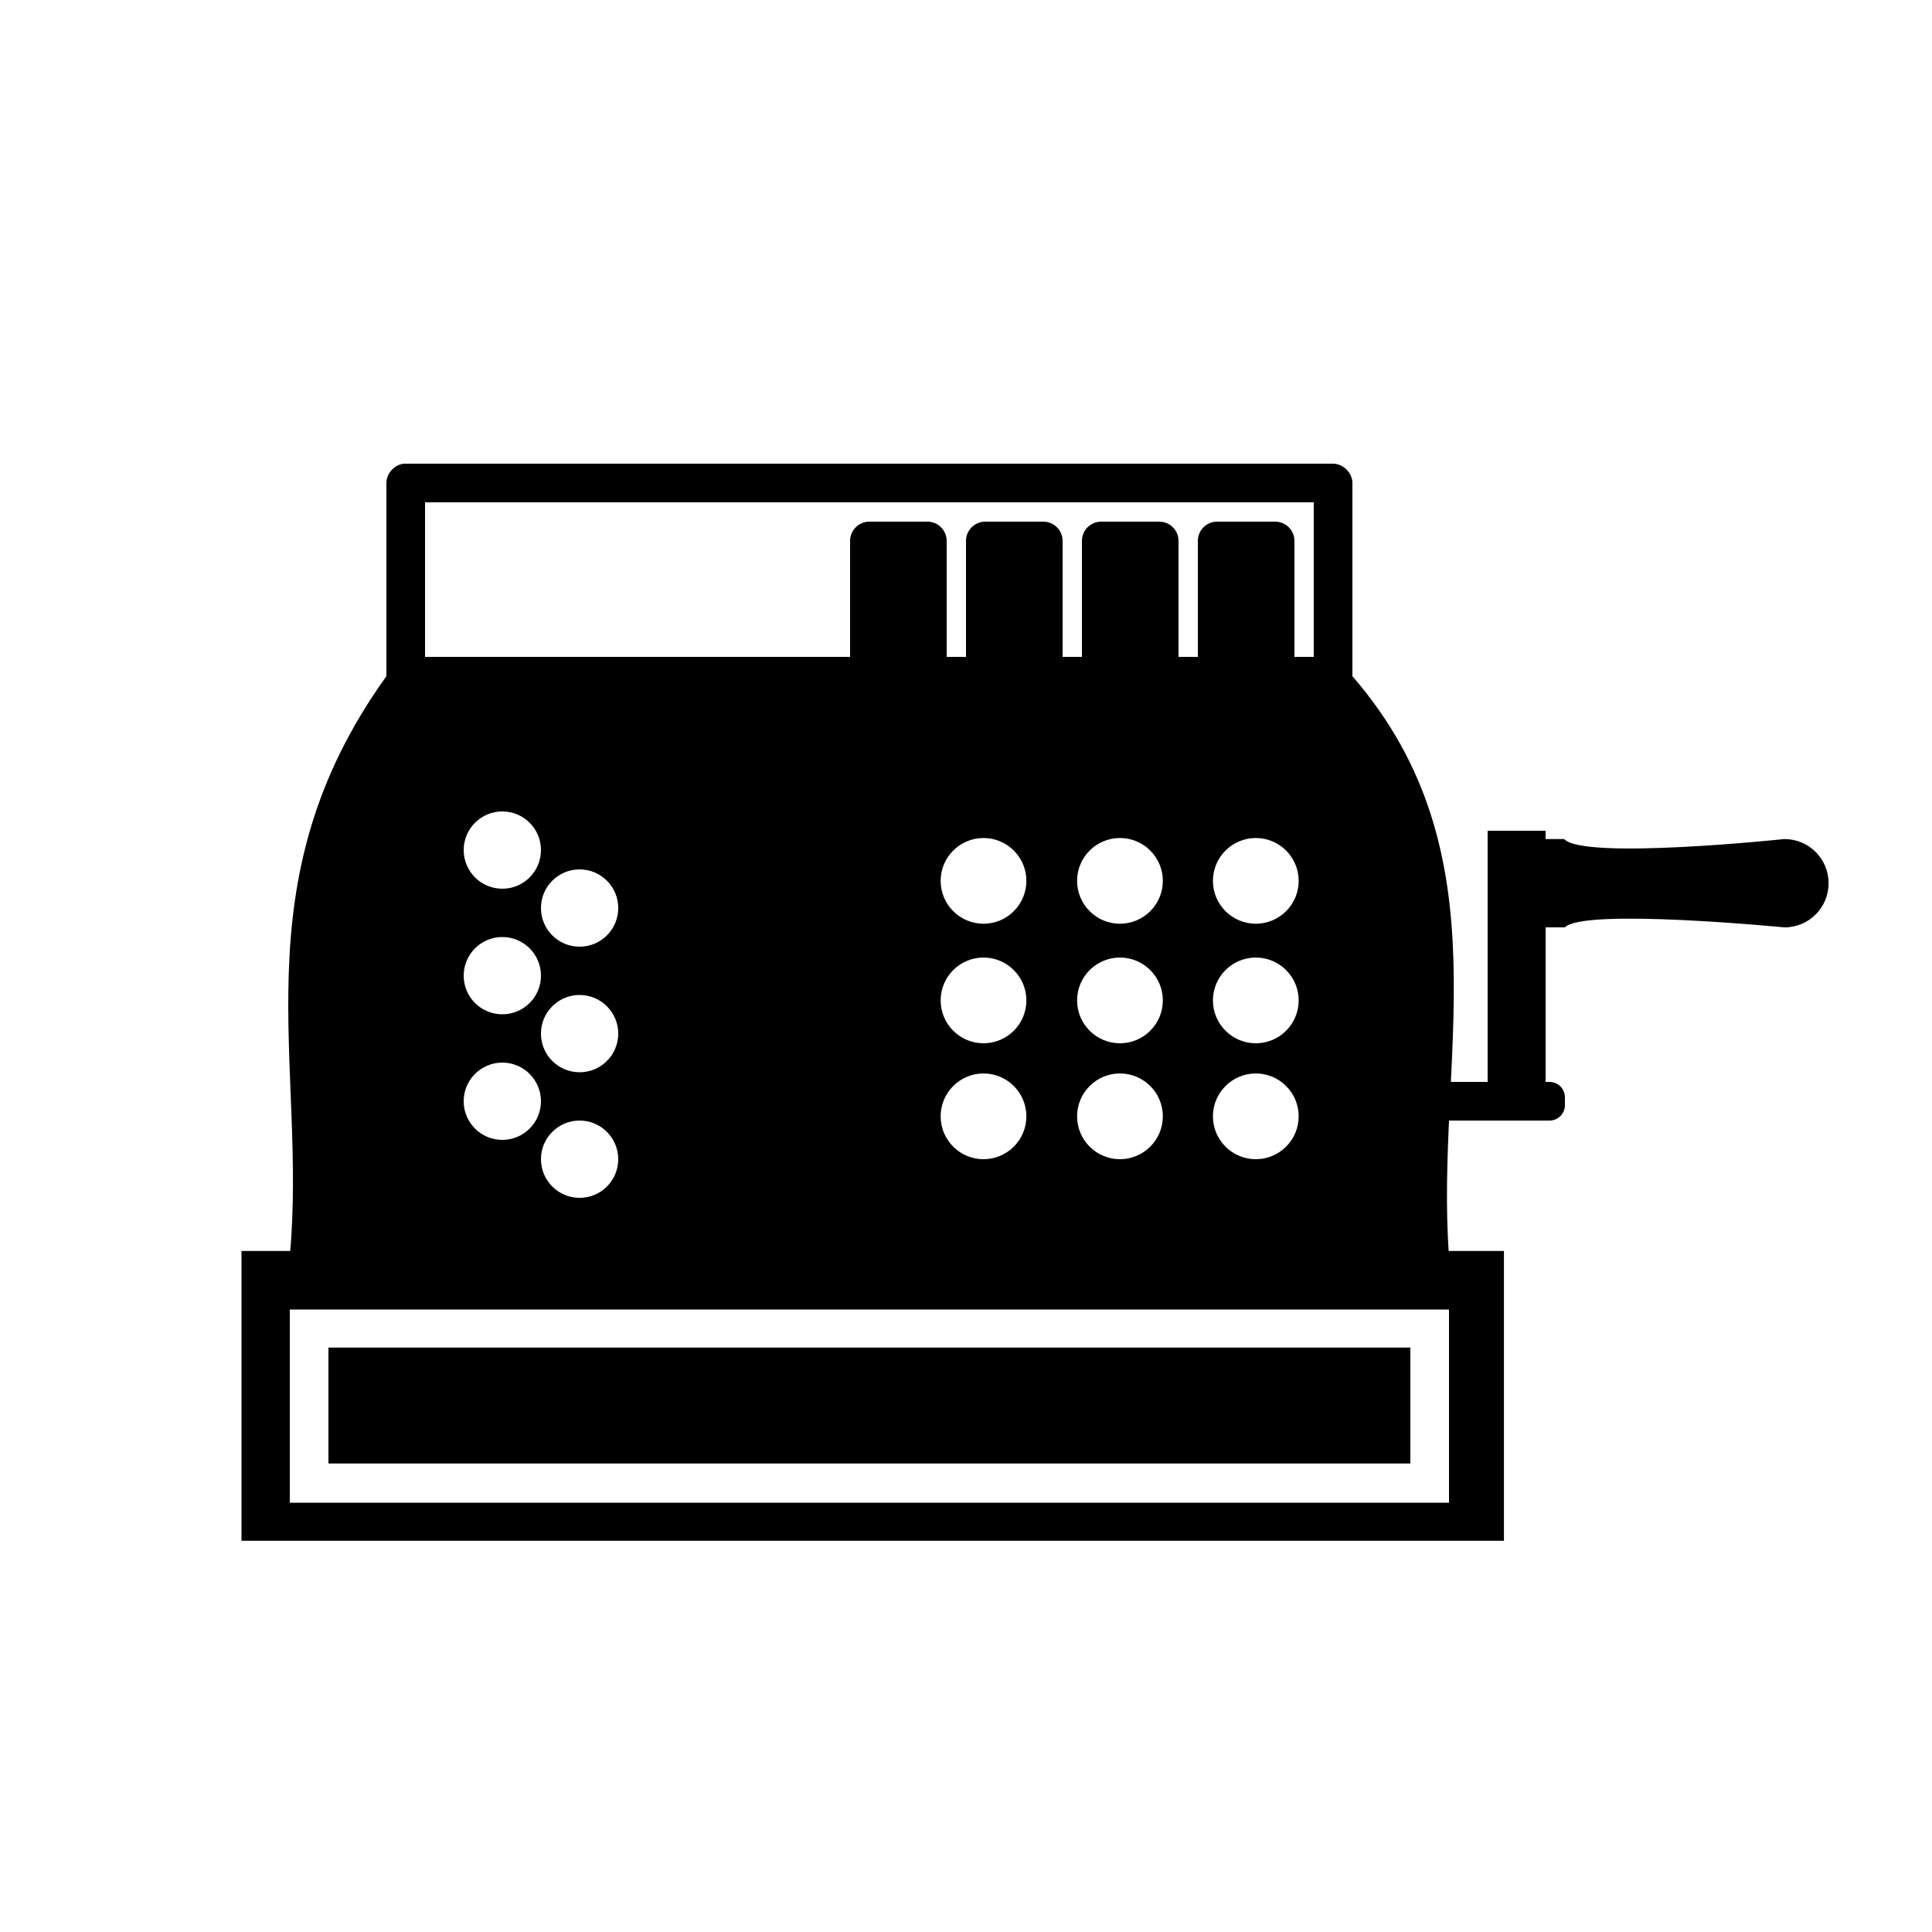 <svg xmlns:dc="http://purl.org/dc/elements/1.1/" xmlns:cc="http://creativecommons.org/ns#" xmlns:rdf="http://www.w3.org/1999/02/22-rdf-syntax-ns#" xmlns:svg="http://www.w3.org/2000/svg" xmlns="http://www.w3.org/2000/svg" xmlns:sodipodi="http://sodipodi.sourceforge.net/DTD/sodipodi-0.dtd" xmlns:inkscape="http://www.inkscape.org/namespaces/inkscape" viewBox="0 0 80 80" version="1.1" x="0px" y="0px"><path style="color:#000000;enable-background:accumulate;" d="M 12.5 64.75 L 12.5 79.75 L 77.844 79.75 L 77.844 64.75 L 12.5 64.75 z M 15 67.781 L 16 67.781 L 74 67.781 L 75 67.781 L 75 68.75 L 75 76.75 L 75 77.781 L 74 77.781 L 16 77.781 L 15 77.781 L 15 76.75 L 15 68.75 L 15 67.781 z M 17 69.75 L 17 75.75 L 73 75.75 L 73 69.75 L 17 69.75 z " transform="scale(0.8,0.8)" fill="#000000" fill-opacity="1" fill-rule="nonzero" stroke="none" marker="none" visibility="visible" display="inline" overflow="visible"></path><path style="" d="M 20 35 C 12.27 45.758 15.924 55.093 15 65 L 75 65 C 74.252 54.892 78.023 44.252 70 35 L 20 35 z M 26 42 C 27.105 42 28 42.895 28 44 C 28 45.105 27.105 46 26 46 C 24.895 46 24 45.105 24 44 C 24 42.895 24.895 42 26 42 z M 50.906 43.375 C 52.131 43.375 53.125 44.369 53.125 45.594 C 53.125 46.818 52.131 47.812 50.906 47.812 C 49.682 47.812 48.688 46.818 48.688 45.594 C 48.688 44.369 49.682 43.375 50.906 43.375 z M 57.969 43.375 C 59.193 43.375 60.188 44.369 60.188 45.594 C 60.188 46.818 59.193 47.812 57.969 47.812 C 56.744 47.812 55.75 46.818 55.75 45.594 C 55.75 44.369 56.744 43.375 57.969 43.375 z M 65 43.375 C 66.224 43.375 67.219 44.369 67.219 45.594 C 67.219 46.818 66.224 47.812 65 47.812 C 63.776 47.812 62.781 46.818 62.781 45.594 C 62.781 44.369 63.776 43.375 65 43.375 z M 30 45 C 31.105 45 32 45.895 32 47 C 32 48.105 31.105 49 30 49 C 28.895 49 28 48.105 28 47 C 28 45.895 28.895 45 30 45 z M 26 48.5 C 27.105 48.5 28 49.395 28 50.5 C 28 51.605 27.105 52.5 26 52.5 C 24.895 52.5 24 51.605 24 50.5 C 24 49.395 24.895 48.5 26 48.5 z M 50.906 49.562 C 52.131 49.562 53.125 50.557 53.125 51.781 C 53.125 53.006 52.131 54 50.906 54 C 49.682 54 48.688 53.006 48.688 51.781 C 48.688 50.557 49.682 49.562 50.906 49.562 z M 57.969 49.562 C 59.193 49.562 60.188 50.557 60.188 51.781 C 60.188 53.006 59.193 54 57.969 54 C 56.744 54 55.75 53.006 55.75 51.781 C 55.75 50.557 56.744 49.562 57.969 49.562 z M 65 49.562 C 66.224 49.562 67.219 50.557 67.219 51.781 C 67.219 53.006 66.224 54 65 54 C 63.776 54 62.781 53.006 62.781 51.781 C 62.781 50.557 63.776 49.562 65 49.562 z M 30 51.5 C 31.105 51.5 32 52.395 32 53.5 C 32 54.605 31.105 55.5 30 55.5 C 28.895 55.5 28 54.605 28 53.5 C 28 52.395 28.895 51.5 30 51.5 z M 26 55 C 27.105 55 28 55.895 28 57 C 28 58.105 27.105 59 26 59 C 24.895 59 24 58.105 24 57 C 24 55.895 24.895 55 26 55 z M 50.906 55.562 C 52.131 55.562 53.125 56.557 53.125 57.781 C 53.125 59.006 52.131 60 50.906 60 C 49.682 60 48.688 59.006 48.688 57.781 C 48.688 56.557 49.682 55.562 50.906 55.562 z M 57.969 55.562 C 59.193 55.562 60.188 56.557 60.188 57.781 C 60.188 59.006 59.193 60 57.969 60 C 56.744 60 55.75 59.006 55.75 57.781 C 55.75 56.557 56.744 55.562 57.969 55.562 z M 65 55.562 C 66.224 55.562 67.219 56.557 67.219 57.781 C 67.219 59.006 66.224 60 65 60 C 63.776 60 62.781 59.006 62.781 57.781 C 62.781 56.557 63.776 55.562 65 55.562 z M 30 58 C 31.105 58 32 58.895 32 60 C 32 61.105 31.105 62 30 62 C 28.895 62 28 61.105 28 60 C 28 58.895 28.895 58 30 58 z " transform="scale(0.8,0.8)" fill="#000000" stroke="none"></path><path style="text-indent:0;text-transform:none;direction:ltr;block-progression:tb;baseline-shift:baseline;color:#000000;enable-background:accumulate;" d="M 16.725,19.2 C 16.332,19.237 15.998,19.605 16,20 l 0,8 c 4.2e-5,0.419 0.381,0.8 0.8,0.8 l 38.4,0 c 0.419,-4.2e-5 0.8,-0.381 0.8,-0.8 l 0,-8 c -4.2e-5,-0.419 -0.381,-0.8 -0.8,-0.8 l -38.4,0 c -0.025,-0.001 -0.05,-0.001 -0.075,0 z m 0.875,1.6 36.8,0 0,6.4 -36.8,0 z" fill="#000000" fill-opacity="1" stroke="none" marker="none" visibility="visible" display="inline" overflow="visible"></path><path transform="scale(0.8,0.8)" style="color:#000000;enable-background:accumulate;" d="m 63,27 3,0 c 0.554,0 1,0.446 1,1 l 0,6 c 0,0.554 -0.446,1 -1,1 l -3,0 c -0.554,0 -1,-0.446 -1,-1 l 0,-6 c 0,-0.554 0.446,-1 1,-1 z" fill="#000000" stroke="none" marker="none" visibility="visible" display="inline" overflow="visible"></path><path style="color:#000000;enable-background:accumulate;" d="m 45.6,21.6 2.4,0 c 0.443,0 0.8,0.357 0.8,0.8 l 0,4.8 c 0,0.443 -0.357,0.8 -0.8,0.8 l -2.4,0 c -0.443,0 -0.8,-0.357 -0.8,-0.8 l 0,-4.8 c 0,-0.443 0.357,-0.8 0.8,-0.8 z" fill="#000000" stroke="none" marker="none" visibility="visible" display="inline" overflow="visible"></path><path style="color:#000000;enable-background:accumulate;" d="m 40.8,21.6 2.4,0 c 0.443,0 0.8,0.357 0.8,0.8 l 0,4.8 c 0,0.443 -0.357,0.8 -0.8,0.8 l -2.4,0 c -0.443,0 -0.8,-0.357 -0.8,-0.8 l 0,-4.8 c 0,-0.443 0.357,-0.8 0.8,-0.8 z" fill="#000000" stroke="none" marker="none" visibility="visible" display="inline" overflow="visible"></path><path style="color:#000000;enable-background:accumulate;" d="m 36,21.6 2.4,0 c 0.443,0 0.8,0.357 0.8,0.8 l 0,4.8 c 0,0.443 -0.357,0.8 -0.8,0.8 l -2.4,0 c -0.443,0 -0.8,-0.357 -0.8,-0.8 l 0,-4.8 c 0,-0.443 0.357,-0.8 0.8,-0.8 z" fill="#000000" stroke="none" marker="none" visibility="visible" display="inline" overflow="visible"></path><path style="color:#000000;enable-background:accumulate;" d="m 61.6,34.4 2.4,0 0,12 -2.4,0 z" fill="#000000" fill-opacity="1" fill-rule="nonzero" stroke="none" marker="none" visibility="visible" display="inline" overflow="visible"></path><path style="color:#000000;enable-background:accumulate;" d="m 62.918,34.743 1.848,0 c 0.813,0.88 9.123,0 9.123,0 1.013,0 1.829,0.816 1.829,1.829 0,1.013 -0.816,1.829 -1.829,1.829 0,0 -8.328,-0.813 -9.09,0 l -1.882,0 c -1.013,0 -0.8,-0.816 -0.8,-1.829 0,-1.013 -0.213,-1.829 0.8,-1.829 z" fill="#000000" fill-opacity="1" fill-rule="nonzero" stroke="none" marker="none" visibility="visible" display="inline" overflow="visible"></path><path style="color:#000000;enable-background:accumulate;" d="m 59.84,44.8 4.32,0 c 0.355,0 0.64,0.285 0.64,0.64 l 0,0.32 c 0,0.355 -0.285,0.64 -0.64,0.64 l -4.32,0 c -0.355,0 -0.64,-0.285 -0.64,-0.64 l 0,-0.32 c 0,-0.355 0.285,-0.64 0.64,-0.64 z" fill="#000000" fill-opacity="1" fill-rule="nonzero" stroke="none" marker="none" visibility="visible" display="inline" overflow="visible"></path></svg>